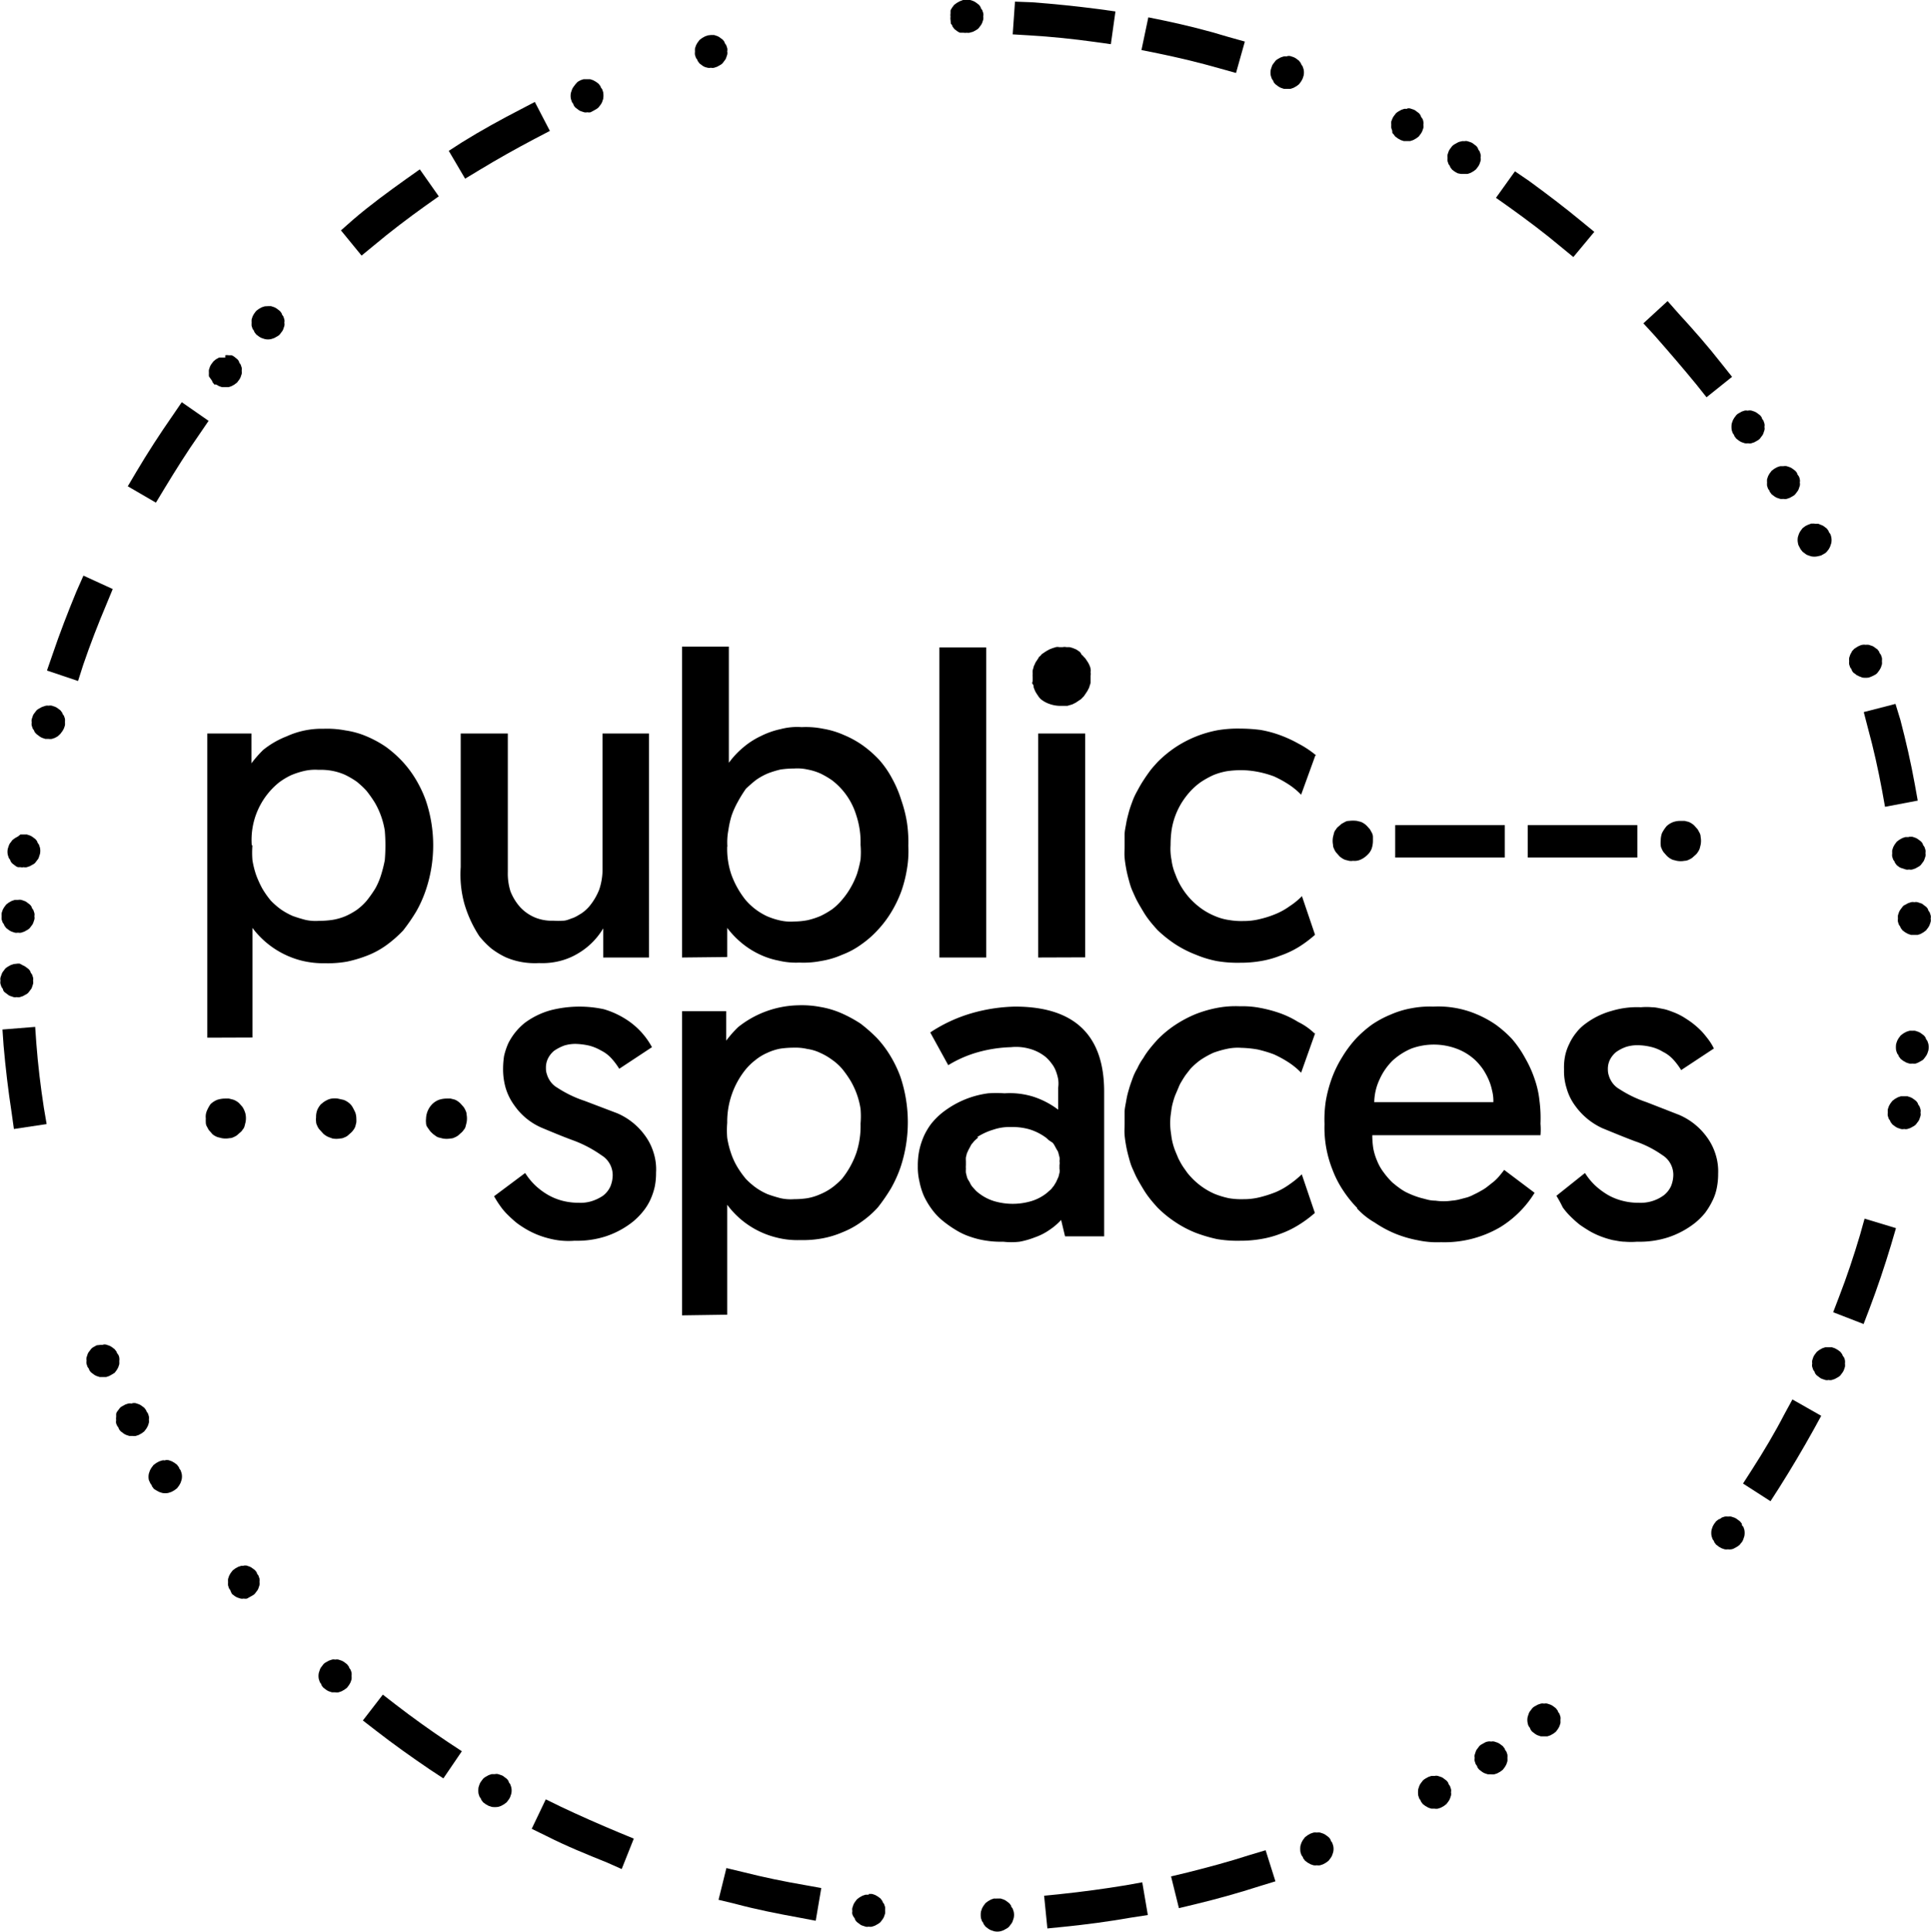 <svg id="Layer_1" data-name="Layer 1" xmlns="http://www.w3.org/2000/svg" viewBox="0 0 118.03 118.07"><title>public-badges-black</title><path id="Path_34" data-name="Path 34" d="M29.15,9.69c1.16-.72,2.36-1.38,3.56-2l.88-.46L34.51,9l-.88.46c-1.18.62-2.32,1.26-3.44,1.94l-.86.52-1-1.7ZM22.5,14.41c1-.86,2.12-1.68,3.24-2.48l.82-.58L27.72,13l-.82.58c-1.06.76-2.12,1.56-3.12,2.4l-.78.64-1.26-1.54ZM9.23,29.84c.7-1.18,1.44-2.32,2.22-3.44l.56-.82,1.64,1.14-.56.82c-.76,1.08-1.46,2.2-2.14,3.32l-.52.86-1.72-1ZM4.11,41c.44-1.3.94-2.59,1.46-3.85L6,36.18,7.79,37l-.38.92c-.52,1.23-1,2.47-1.42,3.7l-.32,1-1.9-.64ZM1.61,69c-.21-1.36-.37-2.72-.49-4.08l-.07-1,2-.16.07,1c.1,1.32.26,2.64.46,3.94l.17,1-2,.3Zm25.57,40.15c-1.12-.76-2.22-1.54-3.3-2.38l-.8-.62,1.22-1.58.8.62q1.56,1.2,3.18,2.28l.85.56L28,109.69ZM38,114.83c-1.24-.5-2.48-1-3.7-1.62l-.9-.44.86-1.8.9.44c1.18.56,2.36,1.08,3.56,1.58l.92.38-.74,1.86Zm11.76,3.37c-1.32-.24-2.64-.5-3.94-.85l-1-.24.48-1.94,1,.24c1.26.32,2.52.58,3.8.8l1,.18-.34,2Zm20.26,0c-1.36.24-2.72.42-4.1.56l-1,.1-.2-2,1-.1q2-.21,4-.54l1-.18.34,2Zm7.86-1.92c-1.3.42-2.6.78-3.92,1.1l-1,.24-.48-1.94,1-.24c1.28-.32,2.54-.66,3.78-1.06l1-.3.6,1.9Zm33.88-27.91q-1,1.8-2.1,3.54l-.54.84-1.68-1.08.54-.84c.72-1.12,1.4-2.26,2-3.42l.48-.88,1.76,1Zm4.73-11.29q-.6,2-1.32,3.9l-.36.94-1.86-.72.36-.94c.48-1.24.9-2.5,1.28-3.78l.28-1,1.92.58ZM117.06,45c.34,1.3.64,2.6.88,3.93l.18,1-2,.38-.18-1c-.24-1.29-.52-2.55-.86-3.79l-.26-1,1.94-.5ZM103.49,20.15c.92,1,1.8,2,2.66,3.1l.62.78-1.56,1.25-.62-.78c-.82-1-1.68-2-2.56-3l-.68-.74,1.48-1.36Zm-9.14-8.1c1.1.8,2.18,1.62,3.22,2.48l.78.64-1.28,1.54-.78-.64c-1-.84-2.07-1.64-3.13-2.4l-.82-.58,1.16-1.62ZM72.07,2.26c1.32.28,2.62.6,3.92,1l1,.28-.54,1.92-1-.28c-1.26-.36-2.52-.66-3.78-.92l-1-.2.42-2ZM64,1.14q2,.15,4.08.42l1,.14-.28,2-1-.14c-1.3-.18-2.63-.32-4-.4l-1-.06.14-2Z" transform="translate(-0.9 -1)"/><path id="Path_35" data-name="Path 35" d="M60,1a.65.65,0,0,1,.2,0l.18.06a.77.77,0,0,1,.18.1l.16.12a.61.61,0,0,1,.12.16c0,.06.06.12.1.18l.06.18A.46.46,0,0,1,61,2a.65.65,0,0,1,0,.2l-.06.18a.64.64,0,0,1-.1.18l-.12.16a.61.61,0,0,1-.16.12l-.18.1L60.16,3A.44.44,0,0,1,60,3a.68.68,0,0,1-.2,0L59.58,3a.81.81,0,0,1-.18-.1l-.16-.12-.12-.16c0-.06-.06-.12-.1-.18L59,2.22a.65.65,0,0,1,0-.2.68.68,0,0,1,0-.2L59,1.64a1.62,1.62,0,0,1,.1-.18l.12-.16.16-.12.18-.1L59.76,1A.68.68,0,0,1,60,1ZM44.35,3.14l.2,0,.18.06a.77.77,0,0,1,.18.1l.16.12a.83.83,0,0,1,.12.16c0,.06.06.12.1.18l.06.18a.46.46,0,0,1,0,.2.44.44,0,0,1,0,.2l-.06.18a.52.52,0,0,1-.1.18l-.12.16a.61.61,0,0,1-.16.12l-.18.1-.18.06a.44.44,0,0,1-.2,0,.46.46,0,0,1-.2,0L44,5.1a.81.81,0,0,1-.18-.1l-.16-.12-.12-.16c0-.06-.06-.12-.1-.18l-.06-.18a.65.65,0,0,1,0-.2,1.36,1.36,0,0,1,0-.2l.06-.18a1.62,1.62,0,0,1,.1-.18l.12-.16.16-.12.18-.1.18-.06Zm-7.58,2.7.2,0,.18.06.18.1.16.12.12.16c0,.06.06.12.1.18l.06.18a1.34,1.34,0,0,1,0,.4l-.06.18a.77.77,0,0,1-.1.18l-.12.16a.83.83,0,0,1-.16.12l-.18.1L37,7.86a.47.47,0,0,1-.2,0,.44.44,0,0,1-.2,0l-.18-.06a.52.52,0,0,1-.18-.1l-.16-.12a.61.61,0,0,1-.12-.16c0-.06-.06-.12-.1-.18l-.06-.18a.9.9,0,0,1,0-.4l.06-.18a.81.81,0,0,1,.1-.18l.12-.16L36.21,6l.18-.1.18-.06.2,0ZM17.27,19.71l.2,0,.18.06a.77.77,0,0,1,.18.1L18,20a.83.83,0,0,1,.12.16c0,.06.06.12.1.18l.06.18a.47.47,0,0,1,0,.2.44.44,0,0,1,0,.2l-.06.18a.52.52,0,0,1-.1.18l-.12.16a.61.61,0,0,1-.16.12l-.18.1-.18.06a.9.9,0,0,1-.4,0l-.18-.06a.81.81,0,0,1-.18-.1l-.16-.12-.12-.16c0-.06-.06-.12-.1-.18l-.06-.18a1.23,1.23,0,0,1,0-.2,1.5,1.5,0,0,1,0-.2l.06-.18a1.62,1.62,0,0,1,.1-.18l.12-.16.16-.12.18-.1.18-.06Zm-2.6,3a.64.64,0,0,1,.2,0l.18,0a.77.77,0,0,1,.18.1l.16.13a.48.48,0,0,1,.12.16c0,.06.06.12.1.18l.06.18a.44.44,0,0,1,0,.2.47.47,0,0,1,0,.2l-.06.18a.81.81,0,0,1-.1.18l-.12.16-.16.12-.18.1-.18.06-.2,0-.2,0-.18-.06-.18-.1L14,24.5l-.12-.16c0-.06-.06-.12-.1-.18L13.67,24a1.5,1.5,0,0,1,0-.2,1.23,1.23,0,0,1,0-.2l.06-.18a.77.77,0,0,1,.1-.18l.12-.16.16-.13a1.62,1.62,0,0,0,.18-.1l.18,0,.2,0ZM3.87,44.13a.47.47,0,0,1,.2,0l.18.06a.81.81,0,0,1,.18.1l.16.12.12.16c0,.06.06.12.1.18l.06.18a1.23,1.23,0,0,1,0,.2,1.36,1.36,0,0,1,0,.2l-.06.18a1.62,1.62,0,0,1-.1.18l-.12.16L4.43,46l-.18.1-.18.06a.71.71,0,0,1-.2,0l-.2,0-.18-.06a.77.77,0,0,1-.18-.1l-.16-.12A.83.83,0,0,1,3,45.71c0-.06-.06-.12-.1-.18l-.06-.18a.46.46,0,0,1,0-.2.44.44,0,0,1,0-.2l.06-.18a.52.52,0,0,1,.1-.18l.12-.16a.61.61,0,0,1,.16-.12l.18-.1.18-.06A.44.44,0,0,1,3.87,44.13ZM2.35,52l.19,0,.18.06a.77.77,0,0,1,.18.1l.16.12a.83.83,0,0,1,.12.16c0,.06.06.12.1.18l.06.18a.9.9,0,0,1,0,.4l-.06.18a.4.4,0,0,1-.1.18l-.12.16a.48.48,0,0,1-.16.12l-.18.1L2.54,54a.41.41,0,0,1-.19,0,.44.44,0,0,1-.2,0L2,54a.52.52,0,0,1-.18-.1l-.16-.12a.61.61,0,0,1-.12-.16c0-.06-.06-.12-.1-.18l-.06-.18a.9.9,0,0,1,0-.4l.06-.18a.54.54,0,0,1,.1-.18l.12-.16.16-.12.18-.1L2.15,52ZM2,56a.44.44,0,0,1,.2,0l.18.06a.52.52,0,0,1,.18.1l.16.12a.61.61,0,0,1,.12.16c0,.06.06.12.1.18L3,56.8A.46.46,0,0,1,3,57a.44.44,0,0,1,0,.2l-.06.18a.52.52,0,0,1-.1.18l-.12.16a.61.61,0,0,1-.16.12l-.18.1L2.2,58A.44.44,0,0,1,2,58a.47.47,0,0,1-.2,0l-.18-.06a.81.81,0,0,1-.18-.1l-.16-.12-.12-.16c0-.06-.06-.12-.1-.18L1,57.2A1.23,1.23,0,0,1,1,57a1.36,1.36,0,0,1,0-.2l.06-.18a1.62,1.62,0,0,1,.1-.18l.12-.16.16-.12.18-.1L1.8,56ZM1.92,59.9a.65.65,0,0,1,.2,0L2.3,60a.77.77,0,0,1,.18.1l.16.12a.61.61,0,0,1,.12.16c0,.06.06.12.1.18l.06.18a.46.46,0,0,1,0,.2.44.44,0,0,1,0,.2l-.06.18a.4.4,0,0,1-.1.18l-.12.16a.48.48,0,0,1-.16.12l-.18.1-.18.06a.44.44,0,0,1-.2,0,.41.41,0,0,1-.19,0l-.18-.06a.52.52,0,0,1-.18-.1l-.16-.12a.31.31,0,0,1-.12-.16c0-.06-.06-.12-.1-.18l-.06-.18a.44.44,0,0,1,0-.2.46.46,0,0,1,0-.2L1,60.54a.54.54,0,0,1,.1-.18l.12-.16a1.11,1.11,0,0,1,.16-.12l.18-.1.18-.06ZM7.19,83.18a.46.46,0,0,1,.2,0l.18.06a.81.81,0,0,1,.18.1l.16.12.12.16c0,.06.06.12.1.18a.48.48,0,0,1,.06.18.65.65,0,0,1,0,.2,1.5,1.5,0,0,1,0,.2l-.06.18a1.62,1.62,0,0,1-.1.18l-.12.16L7.75,85l-.18.1-.18.06-.2,0-.2,0-.18-.06a.77.77,0,0,1-.18-.1l-.16-.12a.83.83,0,0,1-.12-.16c0-.06-.06-.12-.1-.18l-.06-.18a.47.47,0,0,1,0-.2.44.44,0,0,1,0-.2l.06-.18a.52.52,0,0,1,.1-.18l.12-.16a.61.61,0,0,1,.16-.12l.18-.1L7,83.2a.64.64,0,0,1,.2,0ZM9,86.76a.46.46,0,0,1,.2,0l.18.06a.81.81,0,0,1,.18.1l.16.12.12.16c0,.06.06.12.1.18l.06.18a.65.65,0,0,1,0,.2.68.68,0,0,1,0,.2l-.06.18a1.62,1.62,0,0,1-.1.18l-.12.16-.16.12-.18.1-.18.06a.68.68,0,0,1-.2,0l-.2,0-.18-.06a.77.77,0,0,1-.18-.1l-.16-.12a.83.83,0,0,1-.12-.16c0-.06-.06-.12-.1-.18L8,88a.46.46,0,0,1,0-.2.65.65,0,0,1,0-.2L8,87.4a.52.52,0,0,1,.1-.18l.12-.16a.48.48,0,0,1,.16-.12l.18-.1.18-.06a.64.64,0,0,1,.2,0ZM11,90.24a.68.68,0,0,1,.2,0l.18.06.18.1.16.12.12.16c0,.06.06.12.1.18l.06.18a.9.9,0,0,1,0,.4l-.06.18a1.62,1.62,0,0,1-.1.18l-.12.16-.16.12-.18.1-.18.06a.9.9,0,0,1-.4,0l-.18-.06-.18-.1L10.31,92l-.12-.16c0-.06-.06-.12-.1-.18L10,91.46a.9.9,0,0,1,0-.4l.06-.18a1.62,1.62,0,0,1,.1-.18l.12-.16.16-.12.18-.1.18-.06a.46.46,0,0,1,.2,0Zm4.76,6.44.2,0,.18.06a.77.77,0,0,1,.18.1l.16.12a.83.83,0,0,1,.12.16c0,.06.06.12.1.18l.06.18a.47.47,0,0,1,0,.2.44.44,0,0,1,0,.2l-.06.18a.52.52,0,0,1-.1.18l-.12.16a.61.61,0,0,1-.16.12l-.18.1L16,98.7a.44.44,0,0,1-.2,0,.47.47,0,0,1-.2,0l-.18-.06a.81.81,0,0,1-.18-.1l-.16-.12L15,98.26c0-.06-.06-.12-.1-.18l-.06-.18a1.23,1.23,0,0,1,0-.2,1.5,1.5,0,0,1,0-.2l.06-.18a1.62,1.62,0,0,1,.1-.18l.12-.16.16-.12.18-.1.18-.06.2,0Zm5.63,5.75a.47.47,0,0,1,.2,0l.18.06a.81.81,0,0,1,.18.1l.16.12.12.16c0,.06.06.12.1.18l.06.18a1.23,1.23,0,0,1,0,.2,1.36,1.36,0,0,1,0,.2l-.06.18a1.62,1.62,0,0,1-.1.18l-.12.16-.16.12-.18.1-.18.06a.71.71,0,0,1-.2,0l-.2,0-.18-.06a.77.77,0,0,1-.18-.1l-.16-.12a.83.83,0,0,1-.12-.16c0-.06-.06-.12-.1-.18l-.06-.18a.9.9,0,0,1,0-.4l.06-.18a.52.52,0,0,1,.1-.18l.12-.16a.61.61,0,0,1,.16-.12l.18-.1.18-.06a.44.44,0,0,1,.2,0Zm9.76,7a.44.44,0,0,1,.2,0l.18.06a.52.52,0,0,1,.18.1l.16.12a.61.61,0,0,1,.12.16c0,.06.06.12.1.18l.06.18a.9.9,0,0,1,0,.4l-.06.18a.81.81,0,0,1-.1.18l-.12.16-.16.12-.18.1-.18.06a1.34,1.34,0,0,1-.4,0l-.18-.06-.18-.1-.16-.12-.12-.16c0-.06-.06-.12-.1-.18l-.06-.18a1.34,1.34,0,0,1,0-.4l.06-.18a.77.77,0,0,1,.1-.18l.12-.16a.83.83,0,0,1,.16-.12l.18-.1.18-.06.2,0ZM54,116.75l.2,0,.18.06.18.1.16.12.12.16c0,.06.06.12.1.18l.06.18a1.5,1.5,0,0,1,0,.2,1.23,1.23,0,0,1,0,.2l-.06.18a.77.77,0,0,1-.1.18l-.12.16a.83.83,0,0,1-.16.12l-.18.1-.18.06a.47.47,0,0,1-.2,0,.44.44,0,0,1-.2,0l-.18-.06a.52.52,0,0,1-.18-.1l-.16-.12a.61.61,0,0,1-.12-.16c0-.06-.06-.12-.1-.18L53,118a.44.44,0,0,1,0-.2.47.47,0,0,1,0-.2l.06-.18a.81.81,0,0,1,.1-.18l.12-.16.16-.12.18-.1.18-.06.2,0Zm7.86.28.2,0,.18.06a.77.77,0,0,1,.18.1l.16.12a.83.83,0,0,1,.12.16c0,.06.06.12.1.18l.06.18a.9.9,0,0,1,0,.4l-.06.18a.52.52,0,0,1-.1.18l-.12.16a.61.61,0,0,1-.16.12l-.18.1-.18.06a.9.9,0,0,1-.4,0l-.18-.06a.81.81,0,0,1-.18-.1l-.16-.12-.12-.16c0-.06-.06-.12-.1-.18l-.06-.18a1.34,1.34,0,0,1,0-.4l.06-.18a1.62,1.62,0,0,1,.1-.18l.12-.16.16-.12.18-.1.18-.06a1.12,1.12,0,0,0,.2,0ZM81.39,113a.65.65,0,0,1,.2,0l.18.06a.77.77,0,0,1,.18.1l.16.12a.61.61,0,0,1,.12.16c0,.06.06.12.1.18l.06.18a.9.9,0,0,1,0,.4l-.06.18a.81.81,0,0,1-.1.18l-.12.16-.16.12-.18.1-.18.06a.65.65,0,0,1-.2,0,.71.71,0,0,1-.2,0l-.18-.06-.18-.1-.16-.12-.12-.16c0-.06-.06-.12-.1-.18l-.06-.18a1.34,1.34,0,0,1,0-.4l.06-.18a1.62,1.62,0,0,1,.1-.18l.12-.16.16-.12.18-.1.18-.06a.71.71,0,0,1,.2,0Zm7.2-3.46a.44.44,0,0,1,.2,0l.18.06a.52.52,0,0,1,.18.1l.16.12a.61.61,0,0,1,.12.16c0,.06.06.12.1.18l.06.18a.44.44,0,0,1,0,.2.46.46,0,0,1,0,.2l-.06.18a.81.81,0,0,1-.1.18l-.12.16-.16.12-.18.1-.18.06a.65.65,0,0,1-.2,0l-.2,0-.18-.06-.18-.1-.16-.12-.12-.16c0-.06-.06-.12-.1-.18l-.06-.18a1.34,1.34,0,0,1,0-.4l.06-.18a.77.77,0,0,1,.1-.18l.12-.16a.83.83,0,0,1,.16-.12l.18-.1.18-.06.21,0Zm3.45-2.1a.47.47,0,0,1,.2,0l.18.06a.81.81,0,0,1,.18.1l.16.12.12.16c0,.06.06.12.1.18l.06.18a1.23,1.23,0,0,1,0,.2,1.36,1.36,0,0,1,0,.2l-.06.18a1.62,1.62,0,0,1-.1.18l-.12.16-.16.12-.18.1-.18.06a.71.71,0,0,1-.2,0l-.2,0-.18-.06a.77.77,0,0,1-.18-.1l-.16-.12a.83.83,0,0,1-.12-.16c0-.06-.06-.12-.1-.18l-.06-.18a.46.46,0,0,1,0-.2.44.44,0,0,1,0-.2l.06-.18a.52.52,0,0,1,.1-.18l.12-.16a.61.61,0,0,1,.16-.12l.18-.1a.48.48,0,0,1,.18-.06.44.44,0,0,1,.2,0Zm3.24-2.32a.46.46,0,0,1,.2,0l.18.06a.81.81,0,0,1,.18.1l.16.12.12.16c0,.06.06.12.1.18l.06.18a.65.65,0,0,1,0,.2,1.5,1.5,0,0,1,0,.2l-.06.18a1.62,1.62,0,0,1-.1.18l-.12.16-.16.12-.18.1-.18.06-.2,0-.2,0-.18-.06a.77.77,0,0,1-.18-.1l-.16-.12a.83.83,0,0,1-.12-.16c0-.06-.06-.12-.1-.18a.64.64,0,0,1-.06-.18.9.9,0,0,1,0-.4l.06-.18a.52.52,0,0,1,.1-.18l.12-.16a.61.61,0,0,1,.16-.12l.18-.1.18-.06a.46.46,0,0,1,.2,0Zm11.24-11.43a.65.65,0,0,1,.2,0l.18.06a.77.77,0,0,1,.18.1l.16.12a1,1,0,0,1,.13.16c0,.06,0,.12.09.18l.06.18a1,1,0,0,1,0,.4l-.06.18a.76.76,0,0,1-.09.18,1.83,1.83,0,0,0-.13.16,1.11,1.11,0,0,1-.16.12l-.18.1a.48.48,0,0,1-.18.06.65.65,0,0,1-.2,0,.71.71,0,0,1-.2,0l-.18-.06-.18-.1a1.11,1.11,0,0,0-.16-.12l-.12-.16c0-.06-.06-.12-.1-.18l-.06-.18a1,1,0,0,1,0-.4l.06-.18a1.62,1.62,0,0,1,.1-.18l.12-.16.16-.12c.06,0,.13-.06.18-.1l.18-.06a.75.75,0,0,1,.21,0Zm6.15-10.35.2,0,.18.06.18.1.16.12.12.16c0,.06.06.12.1.18a.64.64,0,0,1,.06.18.71.71,0,0,1,0,.2.65.65,0,0,1,0,.2l-.06.18a.77.77,0,0,1-.1.18l-.12.16a.61.61,0,0,1-.16.12l-.18.1-.18.06a.46.46,0,0,1-.2,0,.44.44,0,0,1-.2,0l-.18-.06a.52.52,0,0,1-.18-.1l-.16-.12a.61.61,0,0,1-.12-.16c0-.06-.06-.12-.1-.18l-.06-.18a.44.44,0,0,1,0-.2.71.71,0,0,1,0-.2l.06-.18a.81.81,0,0,1,.1-.18l.12-.16.16-.12.18-.1.18-.06.2,0ZM117.29,68l.2,0,.18.06a.77.77,0,0,1,.18.1l.16.12a.83.83,0,0,1,.12.16c0,.06.06.12.1.18l.06.18a.47.47,0,0,1,0,.2.44.44,0,0,1,0,.2l-.06.18a.52.52,0,0,1-.1.18l-.12.16a.61.61,0,0,1-.16.12l-.18.1-.18.06a.44.44,0,0,1-.2,0,.46.46,0,0,1-.2,0l-.18-.06a.81.81,0,0,1-.18-.1l-.16-.12-.12-.16c0-.06-.06-.12-.1-.18l-.06-.18a.65.65,0,0,1,0-.2,1.5,1.5,0,0,1,0-.2l.06-.18a1.62,1.62,0,0,1,.1-.18l.12-.16.16-.12.18-.1.18-.06.21,0Zm.48-4a.65.65,0,0,1,.2,0l.18.06a.77.77,0,0,1,.18.1l.16.12a.61.61,0,0,1,.12.16c0,.06.06.12.1.18l.06.18a1,1,0,0,1,0,.4l-.06.18a.81.81,0,0,1-.1.18l-.12.16a.48.48,0,0,1-.16.12l-.18.1L118,66a.65.65,0,0,1-.2,0,.68.68,0,0,1-.2,0l-.18-.06-.18-.1-.16-.12-.12-.16c0-.06-.06-.12-.1-.18l-.06-.18a1.34,1.34,0,0,1,0-.4l.06-.18a1.62,1.62,0,0,1,.1-.18l.12-.16.16-.12.18-.1.18-.06a.75.75,0,0,1,.21,0Zm.14-7.86a.44.44,0,0,1,.2,0l.18.06a.4.4,0,0,1,.18.1l.16.12a.48.48,0,0,1,.12.16c0,.06.06.12.1.18l.06.18a.44.44,0,0,1,0,.2.47.47,0,0,1,0,.2l-.06.18a.81.81,0,0,1-.1.18l-.12.16-.16.12-.18.1-.18.06-.2,0-.2,0-.18-.06-.18-.1-.16-.12-.12-.16c0-.06-.06-.12-.1-.18l-.06-.18a.71.71,0,0,1,0-.2,1.23,1.23,0,0,1,0-.2l.06-.18a.77.77,0,0,1,.1-.18l.12-.16a.36.36,0,0,1,.16-.12l.18-.1.18-.06a.5.5,0,0,1,.21,0Zm-.32-4,.2,0,.18.06a.77.77,0,0,1,.18.1l.16.12a.61.61,0,0,1,.12.16c0,.06.06.12.1.18l.06.18a.46.46,0,0,1,0,.2.44.44,0,0,1,0,.2l-.06.18a.52.52,0,0,1-.1.18l-.12.16a.61.61,0,0,1-.16.12l-.18.1-.18.06a.44.44,0,0,1-.2,0,.46.46,0,0,1-.2,0l-.18-.06A.81.81,0,0,1,117,54l-.16-.12-.12-.16c0-.06-.06-.12-.1-.18l-.06-.18a.65.65,0,0,1,0-.2,1.36,1.36,0,0,1,0-.2l.06-.18a1.62,1.62,0,0,1,.1-.18l.12-.16.16-.12.18-.1.18-.06.21,0Zm-2.66-11.73a.69.69,0,0,1,.2,0l.18.06a.54.54,0,0,1,.18.1,1.53,1.53,0,0,0,.16.11l.12.16c0,.07.06.12.1.18l.06.18a.75.75,0,0,1,0,.21.71.71,0,0,1,0,.2l-.06.18a1.62,1.62,0,0,1-.1.18l-.12.16a.48.48,0,0,1-.16.12,1.51,1.51,0,0,1-.18.09l-.18.07a1.34,1.34,0,0,1-.4,0l-.18-.07-.18-.09a.83.83,0,0,0-.16-.12.61.61,0,0,1-.12-.16c0-.06-.06-.12-.1-.18l-.06-.18a.71.71,0,0,1,0-.2.75.75,0,0,1,0-.21l.06-.18a1.62,1.62,0,0,1,.1-.18c0-.06.08-.09.12-.16a.91.91,0,0,1,.16-.11.81.81,0,0,1,.18-.1.64.64,0,0,1,.18-.06.5.5,0,0,1,.21,0Zm-3.1-7.4.2,0,.18.07a.76.76,0,0,1,.18.09,1.67,1.67,0,0,0,.16.12l.12.16c0,.06.06.12.1.18a.64.64,0,0,1,.06.18.9.9,0,0,1,0,.4l-.06.18a1.14,1.14,0,0,1-.1.19l-.12.15a.61.61,0,0,1-.16.12l-.18.1L112,35a1,1,0,0,1-.4,0l-.18-.06a.54.54,0,0,1-.18-.1l-.16-.12s-.08-.1-.12-.15l-.1-.19a.48.48,0,0,1-.06-.18.9.9,0,0,1,0-.4l.06-.18a1.62,1.62,0,0,1,.1-.18l.12-.16.16-.12a1.51,1.51,0,0,1,.18-.09l.18-.07.2,0Zm-1.92-3.52a.65.65,0,0,1,.2,0l.18.06a.77.77,0,0,1,.18.1l.16.12a.61.61,0,0,1,.12.16c0,.06.06.12.1.18a.64.64,0,0,1,.06.18.46.46,0,0,1,0,.2.44.44,0,0,1,0,.2l-.06.18a.52.52,0,0,1-.1.18l-.12.16a.61.61,0,0,1-.16.12l-.18.1-.18.06a.44.44,0,0,1-.2,0,.71.71,0,0,1-.2,0l-.18-.06a.81.81,0,0,1-.18-.1l-.16-.12-.12-.16c0-.06-.06-.12-.1-.18l-.06-.18a1.23,1.23,0,0,1,0-.2,1.36,1.36,0,0,1,0-.2l.06-.18a1.62,1.62,0,0,1,.1-.18l.12-.16.16-.12.18-.1.18-.06Zm-2.16-3.4a.65.65,0,0,1,.2,0l.18.06a.77.77,0,0,1,.18.1l.16.12a.61.61,0,0,1,.12.16c0,.06.06.12.1.18l.06.18a.46.46,0,0,1,0,.2.44.44,0,0,1,0,.2l-.06.18a.52.52,0,0,1-.1.18l-.12.16a.61.61,0,0,1-.16.12l-.18.1-.18.06a.44.44,0,0,1-.2,0,.68.68,0,0,1-.2,0l-.18-.06a.81.81,0,0,1-.18-.1l-.16-.12-.12-.16c0-.06-.06-.12-.1-.18l-.06-.18a1.34,1.34,0,0,1,0-.4l.06-.18a1.62,1.62,0,0,1,.1-.18l.12-.16a.61.61,0,0,1,.16-.12l.18-.1.18-.06A.68.68,0,0,1,107.75,26.1ZM90.4,9.63a.44.44,0,0,1,.2,0l.18.06a.52.52,0,0,1,.18.1l.16.12a.61.61,0,0,1,.12.16c0,.06.06.12.1.18l.06.18a.44.44,0,0,1,0,.2.47.47,0,0,1,0,.2l-.06.18a.81.81,0,0,1-.1.18l-.12.16-.16.12-.18.1-.18.06-.2,0-.2,0L90,11.59l-.18-.1-.16-.12-.12-.16c0-.06-.06-.12-.1-.18l-.06-.18a1.5,1.5,0,0,1,0-.2,1.23,1.23,0,0,1,0-.2l.06-.18a.77.77,0,0,1,.1-.18l.12-.16a.83.83,0,0,1,.16-.12l.18-.1a.64.64,0,0,1,.18-.06A.47.47,0,0,1,90.4,9.63Zm-3.5-2a.44.44,0,0,1,.2,0l.18.06a.52.52,0,0,1,.18.1l.16.12a.61.61,0,0,1,.12.16c0,.06.06.12.1.18a.48.48,0,0,1,.06.18.44.44,0,0,1,0,.2.47.47,0,0,1,0,.2L87.84,9a.81.81,0,0,1-.1.18l-.12.16-.16.12-.18.1-.18.06-.2,0-.2,0-.18-.06-.18-.1-.16-.12-.12-.16C86,9.15,86,9.09,86,9l-.06-.18a1.5,1.5,0,0,1,0-.2,1.23,1.23,0,0,1,0-.2L86,8.27a.77.77,0,0,1,.1-.18l.12-.16a.83.83,0,0,1,.16-.12l.18-.1.18-.06.2,0Zm-7.32-3.2a.46.46,0,0,1,.2,0l.18.06a.81.81,0,0,1,.18.1l.16.12.12.16c0,.06.06.12.1.18l.06.18a.9.9,0,0,1,0,.4l-.06.18a1.62,1.62,0,0,1-.1.18l-.12.16-.16.12-.18.1-.18.06-.2,0-.2,0-.18-.06a1,1,0,0,1-.18-.1l-.16-.12A.83.83,0,0,1,78.74,6c0-.06-.06-.12-.1-.18l-.06-.18a.9.9,0,0,1,0-.4l.06-.18a.52.52,0,0,1,.1-.18l.12-.16A.61.61,0,0,1,79,4.61l.18-.1.18-.06a.63.63,0,0,1,.19,0Z" transform="translate(-0.9 -1)"/><path id="Path_46" data-name="Path 46" d="M96,74.11l1.78-1.42a4,4,0,0,0,.62.76,4.51,4.51,0,0,0,.78.58,3.53,3.53,0,0,0,.9.36,3.83,3.83,0,0,0,1,.12,2.39,2.39,0,0,0,1.52-.46,1.5,1.5,0,0,0,.44-.56,1.86,1.86,0,0,0,.14-.7,1.42,1.42,0,0,0-.68-1.2,6.48,6.48,0,0,0-1.66-.84c-.64-.24-1.32-.52-2-.8a4.19,4.19,0,0,1-1.66-1.37,3.27,3.27,0,0,1-.52-1.06,3.5,3.5,0,0,1-.16-1.16,3.6,3.6,0,0,1,.06-.8,3,3,0,0,1,.26-.76,3.2,3.2,0,0,1,.42-.68,2.8,2.8,0,0,1,.58-.56,4.77,4.77,0,0,1,1.6-.78,5.34,5.34,0,0,1,1.78-.22,3.89,3.89,0,0,1,.68,0c.22,0,.44.06.66.1s.43.12.64.2a3.93,3.93,0,0,1,.62.3c.19.12.38.24.56.38s.34.28.5.44.3.34.44.52a3.5,3.5,0,0,1,.36.58l-2,1.32a4.28,4.28,0,0,0-.48-.64,2.15,2.15,0,0,0-.64-.48,2.5,2.5,0,0,0-.74-.3,3.58,3.58,0,0,0-.8-.1,2.32,2.32,0,0,0-.7.1,2.43,2.43,0,0,0-.62.32,1.47,1.47,0,0,0-.38.48,1.27,1.27,0,0,0-.12.6,1.09,1.09,0,0,0,.06.36,1.3,1.3,0,0,0,.14.32,1.33,1.33,0,0,0,.5.5,7.26,7.26,0,0,0,1.66.8l2,.78a4.08,4.08,0,0,1,1.68,1.34,3.54,3.54,0,0,1,.54,1.06,3.42,3.42,0,0,1,.16,1.19,4.24,4.24,0,0,1-.08.86,3.06,3.06,0,0,1-.28.82,4.48,4.48,0,0,1-.44.72,4.25,4.25,0,0,1-.6.6,5.35,5.35,0,0,1-1.68.9,5.74,5.74,0,0,1-1.88.26,4.57,4.57,0,0,1-.74,0c-.24,0-.5-.06-.74-.1a5.48,5.48,0,0,1-.72-.22,4.72,4.72,0,0,1-.68-.32c-.22-.13-.42-.26-.62-.4a6.85,6.85,0,0,1-.56-.5,4.19,4.19,0,0,1-.48-.56,7.8,7.8,0,0,0-.38-.7Z" transform="translate(-0.9 -1)"/><path id="Path_45" data-name="Path 45" d="M84.86,68.36h7.32a2.53,2.53,0,0,0-.08-.72,3.37,3.37,0,0,0-.22-.68,4.19,4.19,0,0,0-.34-.62,3.87,3.87,0,0,0-.46-.54,3.41,3.41,0,0,0-1.18-.72,4,4,0,0,0-2.72,0,4,4,0,0,0-1.16.74,3.82,3.82,0,0,0-.8,1.16,3.4,3.4,0,0,0-.32,1.37h0Zm-1,6.47a7.08,7.08,0,0,1-.88-1.1,6.23,6.23,0,0,1-.64-1.26,6.89,6.89,0,0,1-.48-2.77,7.52,7.52,0,0,1,.08-1.42,8,8,0,0,1,.36-1.36,6.87,6.87,0,0,1,.62-1.28,7.12,7.12,0,0,1,.84-1.14,7,7,0,0,1,1-.88A6.23,6.23,0,0,1,85.92,63a5.55,5.55,0,0,1,1.26-.38,5.88,5.88,0,0,1,1.32-.1,6,6,0,0,1,1.34.08,5.88,5.88,0,0,1,1.3.38,6.4,6.4,0,0,1,1.18.64,7,7,0,0,1,1,.88,6.48,6.48,0,0,1,.8,1.16,7,7,0,0,1,.58,1.28A5.85,5.85,0,0,1,95,68.28a8.25,8.25,0,0,1,.06,1.4,4.09,4.09,0,0,1,0,.7H84.78a5.29,5.29,0,0,0,.06.8,3.52,3.52,0,0,0,.24.78,3,3,0,0,0,.4.7,4.53,4.53,0,0,0,.54.62c.12.1.24.2.38.3a3.42,3.42,0,0,0,.4.26,5.28,5.28,0,0,0,.9.36l.46.12a1.91,1.91,0,0,0,.48.06,3.43,3.43,0,0,0,1,0,2.67,2.67,0,0,0,.48-.08l.46-.12A2.39,2.39,0,0,0,91,74a4.23,4.23,0,0,0,.42-.22,2.48,2.48,0,0,0,.4-.26l.38-.3a2.73,2.73,0,0,0,.34-.34c.1-.12.2-.24.3-.38L94.7,73.9A6.39,6.39,0,0,1,92.6,76a6.74,6.74,0,0,1-3.62.92,5.61,5.61,0,0,1-1.42-.12,7.18,7.18,0,0,1-1.37-.4,7,7,0,0,1-1.26-.68,4.5,4.5,0,0,1-1.08-.86Z" transform="translate(-0.9 -1)"/><path id="Path_44" data-name="Path 44" d="M81.29,64.14l-.86,2.42a4.44,4.44,0,0,0-.78-.64,6.78,6.78,0,0,0-.88-.48,7.65,7.65,0,0,0-1-.3,6.64,6.64,0,0,0-1-.1,3.09,3.09,0,0,0-.86.06,6.18,6.18,0,0,0-.84.24,5.63,5.63,0,0,0-.76.42,4,4,0,0,0-.66.58l-.28.36c-.08.12-.16.24-.24.38a2.14,2.14,0,0,0-.2.4l-.18.42a3.45,3.45,0,0,0-.14.42,3.48,3.48,0,0,0-.1.44l-.06.44a4.31,4.31,0,0,0,0,.88l.06.44a4,4,0,0,0,.24.86l.18.43c.07.13.14.27.22.4s.17.25.26.38a3,3,0,0,0,.28.34,4.36,4.36,0,0,0,.68.6,4.24,4.24,0,0,0,.78.44,5.31,5.31,0,0,0,.86.26,4.54,4.54,0,0,0,.9.06,4,4,0,0,0,1-.12,7.35,7.35,0,0,0,.94-.3,4.23,4.23,0,0,0,.86-.48,5.85,5.85,0,0,0,.76-.62l.8,2.36a7.19,7.19,0,0,1-1,.74,5.78,5.78,0,0,1-1.12.54,6.06,6.06,0,0,1-1.2.32,7.32,7.32,0,0,1-1.24.1,7.54,7.54,0,0,1-1.42-.1A9.14,9.14,0,0,1,74,76.35a6.57,6.57,0,0,1-1.26-.66,6.85,6.85,0,0,1-1.1-.9c-.16-.18-.32-.36-.46-.54a5.45,5.45,0,0,1-.4-.58c-.12-.2-.24-.4-.36-.62s-.2-.42-.3-.64-.16-.44-.22-.66-.12-.46-.16-.68-.08-.46-.1-.7,0-.46,0-.7,0-.48,0-.7.06-.46.1-.7a5.17,5.17,0,0,1,.16-.68c.06-.22.14-.44.22-.66a3.41,3.41,0,0,1,.3-.64,3.46,3.46,0,0,1,.36-.62,4.6,4.6,0,0,1,.4-.58c.14-.18.3-.36.46-.54a6.62,6.62,0,0,1,1.08-.9A7.37,7.37,0,0,1,73.93,63a7.3,7.3,0,0,1,1.36-.4,6,6,0,0,1,1.4-.1,5.72,5.72,0,0,1,1.24.1,8.16,8.16,0,0,1,1.2.32,5.78,5.78,0,0,1,1.12.54,3.88,3.88,0,0,1,1,.7Z" transform="translate(-0.9 -1)"/><path id="Path_43" data-name="Path 43" d="M60.7,70.51l-.18.16a.93.93,0,0,0-.16.18.6.6,0,0,0-.14.2l-.12.22-.1.22-.06.24a1.57,1.57,0,0,0,0,.23c0,.08,0,.16,0,.24a1.66,1.66,0,0,0,0,.24,1.5,1.5,0,0,0,0,.24l.06.24a.74.74,0,0,0,.1.22,1.64,1.64,0,0,1,.12.22,1,1,0,0,0,.14.2l.16.18a1.29,1.29,0,0,0,.18.16,2.9,2.9,0,0,0,1,.52,4,4,0,0,0,2.2,0,2.81,2.81,0,0,0,1-.52l.18-.16a.69.69,0,0,0,.16-.18.72.72,0,0,0,.14-.2.94.94,0,0,0,.12-.22l.1-.22.06-.24a.61.61,0,0,0,0-.24c0-.08,0-.16,0-.24a.65.65,0,0,0,0-.24.67.67,0,0,0,0-.24l-.06-.23a.55.55,0,0,0-.1-.22l-.12-.22a1,1,0,0,0-.14-.21L65,70.68a1.45,1.45,0,0,0-.18-.16,3.35,3.35,0,0,0-1-.5,3.83,3.83,0,0,0-1.12-.14,3.08,3.08,0,0,0-1.08.16,3.86,3.86,0,0,0-1,.46ZM57,72.27a4.7,4.7,0,0,1,.08-.92,4.6,4.6,0,0,1,.28-.89,4.1,4.1,0,0,1,.46-.78A4.43,4.43,0,0,1,58.5,69a6,6,0,0,1,.86-.56,5.73,5.73,0,0,1,1.94-.62,7,7,0,0,1,1,0,4.86,4.86,0,0,1,1.74.2,5.13,5.13,0,0,1,1.54.8V67.48a1.83,1.83,0,0,0,0-.52,2.85,2.85,0,0,0-.14-.5,1.75,1.75,0,0,0-.26-.46,2.43,2.43,0,0,0-.34-.38,2.66,2.66,0,0,0-1-.52A3,3,0,0,0,62.7,65a8.32,8.32,0,0,0-2,.3,7.18,7.18,0,0,0-1.84.8l-1.1-2a9.2,9.2,0,0,1,2.48-1.16,10.34,10.34,0,0,1,2.7-.42c3.63,0,5.45,1.74,5.45,5.2v8.84H66l-.24-1a3.87,3.87,0,0,1-.73.62,3.56,3.56,0,0,1-.87.44,5.06,5.06,0,0,1-.94.27,4.39,4.39,0,0,1-1,0,5.6,5.6,0,0,1-1-.06,5.19,5.19,0,0,1-1-.24,4.11,4.11,0,0,1-.9-.42,6.74,6.74,0,0,1-.82-.58,3.74,3.74,0,0,1-.64-.68,4.71,4.71,0,0,1-.48-.8,4.25,4.25,0,0,1-.28-.9,3.76,3.76,0,0,1-.1-.94Z" transform="translate(-0.9 -1)"/><path id="Path_42" data-name="Path 42" d="M45.35,69.62a5.62,5.62,0,0,0,0,.92,5.38,5.38,0,0,0,.22.9,4.32,4.32,0,0,0,.38.85,5.81,5.81,0,0,0,.54.76,4.53,4.53,0,0,0,.62.54,3.89,3.89,0,0,0,.72.4q.39.14.78.24a2.84,2.84,0,0,0,.82.06,5.55,5.55,0,0,0,.82-.06,3.37,3.37,0,0,0,.78-.24,3.59,3.59,0,0,0,.72-.4,4.45,4.45,0,0,0,.61-.54,5.33,5.33,0,0,0,.88-1.58,5.24,5.24,0,0,0,.26-1.8,5.33,5.33,0,0,0,0-.9,4.86,4.86,0,0,0-.6-1.7,6.53,6.53,0,0,0-.52-.74,3.27,3.27,0,0,0-.62-.56,3.75,3.75,0,0,0-.72-.42,2.68,2.68,0,0,0-.79-.24,3.17,3.17,0,0,0-.82-.08,5.93,5.93,0,0,0-.84.06,3.4,3.4,0,0,0-.8.26,3.16,3.16,0,0,0-.72.44,3.65,3.65,0,0,0-.6.58,5.09,5.09,0,0,0-1.12,3.26ZM42.59,81.39V62.8h2.7v1.8a7,7,0,0,1,.72-.82,6.09,6.09,0,0,1,3.68-1.34,6,6,0,0,1,1.34.1,5.44,5.44,0,0,1,1.29.38,7.93,7.93,0,0,1,1.18.64,9.47,9.47,0,0,1,1,.88,6.55,6.55,0,0,1,.84,1.12,7.28,7.28,0,0,1,.6,1.26,8.72,8.72,0,0,1,0,5.53,7.74,7.74,0,0,1-.58,1.28,11.38,11.38,0,0,1-.8,1.16,5.87,5.87,0,0,1-1,.88,5.26,5.26,0,0,1-1.16.64,5.71,5.71,0,0,1-1.26.38,6.57,6.57,0,0,1-1.33.1,5.15,5.15,0,0,1-1.46-.16,5.32,5.32,0,0,1-3-2v6.72Z" transform="translate(-0.9 -1)"/><path id="Path_41" data-name="Path 41" d="M31.1,74.11,33,72.69a4,4,0,0,0,.62.76,4.16,4.16,0,0,0,.78.58,3.61,3.61,0,0,0,.89.36,4,4,0,0,0,1,.12,2.29,2.29,0,0,0,.78-.1,2.67,2.67,0,0,0,.7-.34,1.5,1.5,0,0,0,.44-.56,1.86,1.86,0,0,0,.14-.7,1.42,1.42,0,0,0-.68-1.2A7.45,7.45,0,0,0,36,70.72c-.66-.24-1.33-.52-2-.8a3.93,3.93,0,0,1-1.66-1.36,3.51,3.51,0,0,1-.53-1.06,4.11,4.11,0,0,1-.16-1.16,5.39,5.39,0,0,1,.06-.8,4.2,4.2,0,0,1,.26-.78,3.74,3.74,0,0,1,1-1.24,4.77,4.77,0,0,1,1.6-.78,7.09,7.09,0,0,1,3.24-.06,5.23,5.23,0,0,1,1.36.62A4.62,4.62,0,0,1,40.75,65l-2,1.32a4.28,4.28,0,0,0-.48-.64,2.15,2.15,0,0,0-.64-.48,2.81,2.81,0,0,0-.74-.3,4.27,4.27,0,0,0-.8-.1,2.32,2.32,0,0,0-.7.1,2.8,2.8,0,0,0-.62.32,1.47,1.47,0,0,0-.38.48,1.27,1.27,0,0,0-.12.6,1,1,0,0,0,.06.36,1.3,1.3,0,0,0,.14.32,1.33,1.33,0,0,0,.5.5,7.05,7.05,0,0,0,1.66.8l2,.76a4.08,4.08,0,0,1,1.68,1.34,3.48,3.48,0,0,1,.54,1.07A3.37,3.37,0,0,1,41,72.67a4.17,4.17,0,0,1-.08.86,4,4,0,0,1-.28.82,3.39,3.39,0,0,1-.46.72,4.25,4.25,0,0,1-.6.6,5.35,5.35,0,0,1-1.68.9,5.7,5.7,0,0,1-1.88.26,4.64,4.64,0,0,1-1.48-.12,5.48,5.48,0,0,1-.72-.22,5.29,5.29,0,0,1-.68-.32,6.57,6.57,0,0,1-.62-.4,6.66,6.66,0,0,1-.56-.5,3.64,3.64,0,0,1-.48-.56A5.66,5.66,0,0,1,31.1,74.11Z" transform="translate(-0.9 -1)"/><path id="Path_47" data-name="Path 47" d="M27.32,68.48a1.2,1.2,0,0,1,.4-.26,1.56,1.56,0,0,1,.48-.08l.24,0,.24.06a.78.78,0,0,1,.22.12.93.93,0,0,1,.18.16l.16.18a1.19,1.19,0,0,1,.12.22.53.53,0,0,1,.06.24,1.29,1.29,0,0,1,0,.48l-.06.24a.48.48,0,0,1-.12.22.69.69,0,0,1-.16.18l-.18.16a.94.94,0,0,1-.22.12.5.5,0,0,1-.24.06,1.29,1.29,0,0,1-.48,0l-.24-.06a.53.53,0,0,1-.22-.12,1,1,0,0,1-.2-.16.93.93,0,0,1-.16-.18L27,69.86a.48.48,0,0,1-.06-.24,1,1,0,0,1,0-.24A1.33,1.33,0,0,1,27.32,68.48Z" transform="translate(-0.9 -1)"/><path id="Path_48" data-name="Path 48" d="M20.54,68.48a1.11,1.11,0,0,1,.3-.22,1,1,0,0,1,.34-.12,1.45,1.45,0,0,1,.36,0l.36.08a1.14,1.14,0,0,1,.32.18.92.92,0,0,1,.24.28c.06.11.11.21.16.32a1.13,1.13,0,0,1,.06.36,1.94,1.94,0,0,1,0,.24l-.06.24a.78.78,0,0,1-.12.22.93.93,0,0,1-.16.18l-.18.16a.68.68,0,0,1-.22.12.53.53,0,0,1-.24.06,1.29,1.29,0,0,1-.48,0L21,70.5a.94.94,0,0,1-.22-.12.69.69,0,0,1-.18-.16L20.4,70a.94.94,0,0,1-.12-.22.48.48,0,0,1-.06-.24.65.65,0,0,1,0-.24,1.16,1.16,0,0,1,.08-.48,1.35,1.35,0,0,1,.26-.38Z" transform="translate(-0.9 -1)"/><path id="Path_49" data-name="Path 49" d="M13.77,68.48a1.31,1.31,0,0,1,.4-.26,1.61,1.61,0,0,1,.48-.08l.24,0,.24.06a.88.88,0,0,1,.22.1.78.78,0,0,1,.2.16l.16.18a1.19,1.19,0,0,1,.12.22,1.13,1.13,0,0,1,.08.24,1.29,1.29,0,0,1,0,.48l-.06.24a.48.48,0,0,1-.12.22.55.55,0,0,1-.16.18l-.18.16a.94.94,0,0,1-.22.12.48.48,0,0,1-.24.06,1.29,1.29,0,0,1-.48,0l-.24-.06A.94.94,0,0,1,14,70.4a.55.55,0,0,1-.18-.16l-.16-.18-.12-.22a.48.48,0,0,1-.06-.24,1.94,1.94,0,0,1,0-.24.92.92,0,0,1,.06-.46A2.26,2.26,0,0,1,13.77,68.48Z" transform="translate(-0.9 -1)"/><path id="Path_40" data-name="Path 40" d="M81.3,47.17l-.87,2.4a4.44,4.44,0,0,0-.78-.64,6.78,6.78,0,0,0-.88-.48,6.23,6.23,0,0,0-1-.28,5.56,5.56,0,0,0-1-.1,6.22,6.22,0,0,0-.86.06,4,4,0,0,0-.84.24,5.63,5.63,0,0,0-.76.42,4,4,0,0,0-.66.58,4.83,4.83,0,0,0-.54.72,4.48,4.48,0,0,0-.6,1.66,6.8,6.8,0,0,0-.06.9,3.54,3.54,0,0,0,.06.92,3.28,3.28,0,0,0,.24.88,4.15,4.15,0,0,0,.4.82,4.34,4.34,0,0,0,.56.72,4.64,4.64,0,0,0,.68.58,4.21,4.21,0,0,0,.78.42,3.35,3.35,0,0,0,.86.24,4.34,4.34,0,0,0,.88.06,4,4,0,0,0,1-.12,6.05,6.05,0,0,0,.94-.3,4.1,4.1,0,0,0,.87-.48,4.48,4.48,0,0,0,.76-.62l.8,2.36a7.25,7.25,0,0,1-1,.75,5.82,5.82,0,0,1-1.13.53,5.9,5.9,0,0,1-1.2.33,7.24,7.24,0,0,1-1.24.1,7.54,7.54,0,0,1-1.42-.1A6.58,6.58,0,0,1,74,59.35a6.79,6.79,0,0,1-1.26-.64,7.72,7.72,0,0,1-1.1-.88c-.16-.18-.32-.36-.46-.54a5,5,0,0,1-.4-.58c-.12-.2-.24-.4-.36-.62s-.2-.42-.3-.64-.16-.44-.22-.66-.12-.46-.16-.68-.08-.46-.1-.7,0-.46,0-.7,0-.48,0-.7.06-.46.1-.7.1-.45.16-.68.14-.44.22-.66a4.12,4.12,0,0,1,.3-.64c.11-.21.23-.42.36-.62s.26-.39.4-.58.3-.36.46-.54a7.16,7.16,0,0,1,1.08-.9,7,7,0,0,1,2.6-1.06,7.39,7.39,0,0,1,1.4-.1,9.87,9.87,0,0,1,1.22.08,6.84,6.84,0,0,1,1.2.32,7.71,7.71,0,0,1,1.13.52,6,6,0,0,1,1.08.72Z" transform="translate(-0.9 -1)"/><path id="Path_39" data-name="Path 39" d="M64.36,59.52V45.83h2.87V59.51Zm.16-15.79a1.07,1.07,0,0,1-.14-.16l-.12-.18a1.62,1.62,0,0,1-.1-.18l-.08-.2c0-.08,0-.14-.06-.2s0-.14,0-.2,0-.14,0-.22a1.5,1.5,0,0,1,0-.22,1.18,1.18,0,0,1,0-.2l.06-.2c0-.06.06-.14.08-.2s.06-.12.1-.18l.12-.18c0-.06.1-.1.14-.16s.1-.1.16-.14l.18-.12.18-.1.2-.08.2-.06a.47.47,0,0,1,.2,0h.22a.53.53,0,0,1,.22,0l.2,0,.2.06.2.08.18.12A.36.36,0,0,1,67,41a.62.62,0,0,1,.14.14.7.7,0,0,1,.14.16l.12.18a1.24,1.24,0,0,1,.1.2.66.66,0,0,1,.06.2.45.45,0,0,1,0,.2.53.53,0,0,1,0,.22v.22c0,.08,0,.14,0,.2a.76.76,0,0,1-.06.2.5.5,0,0,1-.08.2.81.81,0,0,1-.1.18l-.12.18a.7.7,0,0,1-.14.16.56.56,0,0,1-.16.14l-.18.12a.77.77,0,0,1-.18.1.6.6,0,0,1-.2.08l-.2.06-.2,0-.22,0a2,2,0,0,1-.68-.12,1.7,1.7,0,0,1-.58-.34Z" transform="translate(-0.9 -1)"/><rect id="Rectangle_20" data-name="Rectangle 20" x="57.42" y="39.57" width="2.86" height="18.95"/><path id="Path_38" data-name="Path 38" d="M45.35,52.73a4.84,4.84,0,0,0,.26,1.74A5.46,5.46,0,0,0,46.47,56a3.88,3.88,0,0,0,1.32,1,4.5,4.5,0,0,0,.81.26,2.93,2.93,0,0,0,.84.06,4.56,4.56,0,0,0,.82-.08,4.67,4.67,0,0,0,.8-.26,5.2,5.2,0,0,0,.72-.42,3.65,3.65,0,0,0,.6-.58,4.7,4.7,0,0,0,.52-.74,5.07,5.07,0,0,0,.38-.82,6.8,6.8,0,0,0,.22-.89,5.33,5.33,0,0,0,0-.9,5.24,5.24,0,0,0-.26-1.8,4.24,4.24,0,0,0-1.48-2.14,5.2,5.2,0,0,0-.72-.42,3.52,3.52,0,0,0-.78-.24,2.88,2.88,0,0,0-.83-.06,5.66,5.66,0,0,0-.82.06,5.81,5.81,0,0,0-.78.24,3.89,3.89,0,0,0-.72.4,8,8,0,0,0-.62.54A8,8,0,0,0,46,50a5.28,5.28,0,0,0-.38.84,5.81,5.81,0,0,0-.2.9,3.93,3.93,0,0,0-.06,1Zm-2.76,6.79v-19h2.86v7.1a5.24,5.24,0,0,1,.88-.94,4.82,4.82,0,0,1,1.09-.7,5,5,0,0,1,1.2-.42,3.93,3.93,0,0,1,1.28-.12,5.35,5.35,0,0,1,1.32.1,5.22,5.22,0,0,1,1.26.38,6,6,0,0,1,1.16.64,6.78,6.78,0,0,1,1,.88,5.84,5.84,0,0,1,.8,1.16A7.06,7.06,0,0,1,56,49.93a8,8,0,0,1,.34,1.36,8.16,8.16,0,0,1,.08,1.4,6.55,6.55,0,0,1-.08,1.4A8,8,0,0,1,56,55.45a7.28,7.28,0,0,1-.6,1.26,6.55,6.55,0,0,1-.84,1.12,6.08,6.08,0,0,1-1,.88,5,5,0,0,1-1.18.64,5.23,5.23,0,0,1-1.28.38,5.54,5.54,0,0,1-1.34.1,4.53,4.53,0,0,1-1.27-.12,4.84,4.84,0,0,1-1.2-.4,5.16,5.16,0,0,1-1.06-.68,5.48,5.48,0,0,1-.88-.92v1.78Z" transform="translate(-0.9 -1)"/><path id="Path_37" data-name="Path 37" d="M33.85,59.86a4.63,4.63,0,0,1-1.05-.06,4.42,4.42,0,0,1-1-.3,4.94,4.94,0,0,1-.88-.54,5.6,5.6,0,0,1-.72-.74,7.41,7.41,0,0,1-.92-2A6.7,6.7,0,0,1,29.06,54V45.83h2.88v8.46a3.62,3.62,0,0,0,.16,1.18,3.18,3.18,0,0,0,.62,1,2.62,2.62,0,0,0,.92.62,2.7,2.7,0,0,0,1.08.18,3.86,3.86,0,0,0,.6,0c.2,0,.4-.1.58-.16s.36-.18.53-.28a2.49,2.49,0,0,0,.46-.4,3.76,3.76,0,0,0,.64-1.07,3.93,3.93,0,0,0,.2-1.24V45.83h2.84V59.52h-2.8V57.74a4.34,4.34,0,0,1-1.52,1.52,4.07,4.07,0,0,1-1.16.48A4.35,4.35,0,0,1,33.85,59.86Z" transform="translate(-0.9 -1)"/><path id="Path_36" data-name="Path 36" d="M16.33,52.65a5.62,5.62,0,0,0,0,.92,5.51,5.51,0,0,0,.22.89,6.35,6.35,0,0,0,.38.84,5.47,5.47,0,0,0,.52.74,4.53,4.53,0,0,0,.62.54,4.24,4.24,0,0,0,.72.4q.39.14.78.24a2.84,2.84,0,0,0,.82.06,5.79,5.79,0,0,0,.83-.06A3.52,3.52,0,0,0,22,57a4.24,4.24,0,0,0,.72-.4,3.53,3.53,0,0,0,.6-.56,7.57,7.57,0,0,0,.52-.74,4.26,4.26,0,0,0,.36-.85,8.08,8.08,0,0,0,.22-.88,10.82,10.82,0,0,0,0-1.8,4.94,4.94,0,0,0-.6-1.7,7.57,7.57,0,0,0-.52-.74,5.3,5.3,0,0,0-.6-.56,5.2,5.2,0,0,0-.72-.42,3.52,3.52,0,0,0-.78-.24,3.87,3.87,0,0,0-.83-.06,3,3,0,0,0-.84.06,4.88,4.88,0,0,0-.82.26,4.25,4.25,0,0,0-.74.44,4.5,4.5,0,0,0-1.68,3.87ZM13.57,64.42V45.83h2.7v1.82a7,7,0,0,1,.72-.82A5.39,5.39,0,0,1,18.43,46a5.12,5.12,0,0,1,2.24-.46,6,6,0,0,1,1.34.1A5.18,5.18,0,0,1,23.3,46a6.74,6.74,0,0,1,1.18.64,7.08,7.08,0,0,1,1,.88,6.55,6.55,0,0,1,.84,1.12,7.28,7.28,0,0,1,.6,1.26,8.55,8.55,0,0,1,0,5.52,7.48,7.48,0,0,1-.58,1.29,11.38,11.38,0,0,1-.8,1.16,7.42,7.42,0,0,1-1,.88,5.26,5.26,0,0,1-1.16.64,7.94,7.94,0,0,1-1.26.38,6.57,6.57,0,0,1-1.33.1,5.54,5.54,0,0,1-1.46-.16,5.41,5.41,0,0,1-3-2v6.7Z" transform="translate(-0.9 -1)"/><path id="Path_51" data-name="Path 51" d="M102.75,51.51a1.2,1.2,0,0,1,.4-.26,1.31,1.31,0,0,1,.48-.08l.24,0,.24.06a.94.94,0,0,1,.22.12.69.69,0,0,1,.18.16l.16.18.12.22a.53.53,0,0,1,.06.24,1.29,1.29,0,0,1,0,.48l-.06.24a.94.94,0,0,1-.12.22.69.69,0,0,1-.16.18l-.18.16a1.19,1.19,0,0,1-.22.12.53.53,0,0,1-.24.06,1.29,1.29,0,0,1-.48,0l-.24-.06a1.08,1.08,0,0,1-.4-.28l-.16-.18a.94.94,0,0,1-.12-.22.48.48,0,0,1-.06-.24,1,1,0,0,1,0-.24,1.34,1.34,0,0,1,.08-.48,2.36,2.36,0,0,1,.28-.42Z" transform="translate(-0.9 -1)"/><rect id="Rectangle_36" data-name="Rectangle 36" x="93.38" y="50.43" width="6.7" height="1.98"/><rect id="Rectangle_33" data-name="Rectangle 33" x="85.28" y="50.43" width="6.7" height="1.98"/><path id="Path_50" data-name="Path 50" d="M84.48,53.25a1.38,1.38,0,0,1-.4.28.89.89,0,0,1-.48.08.65.65,0,0,1-.24,0l-.24-.06a.94.94,0,0,1-.22-.12.69.69,0,0,1-.18-.16l-.16-.18a.94.94,0,0,1-.12-.22.48.48,0,0,1-.06-.24,1.29,1.29,0,0,1,0-.48l.06-.24a.53.53,0,0,1,.12-.22.55.55,0,0,1,.16-.18l.18-.16.22-.12a.48.48,0,0,1,.24-.06,1.93,1.93,0,0,1,.48,0l.24.06a1.08,1.08,0,0,1,.4.28l.16.18.12.22a.53.53,0,0,1,.06.24c0,.08,0,.16,0,.24a1.51,1.51,0,0,1-.08.48A1,1,0,0,1,84.48,53.25Z" transform="translate(-0.9 -1)"/></svg>